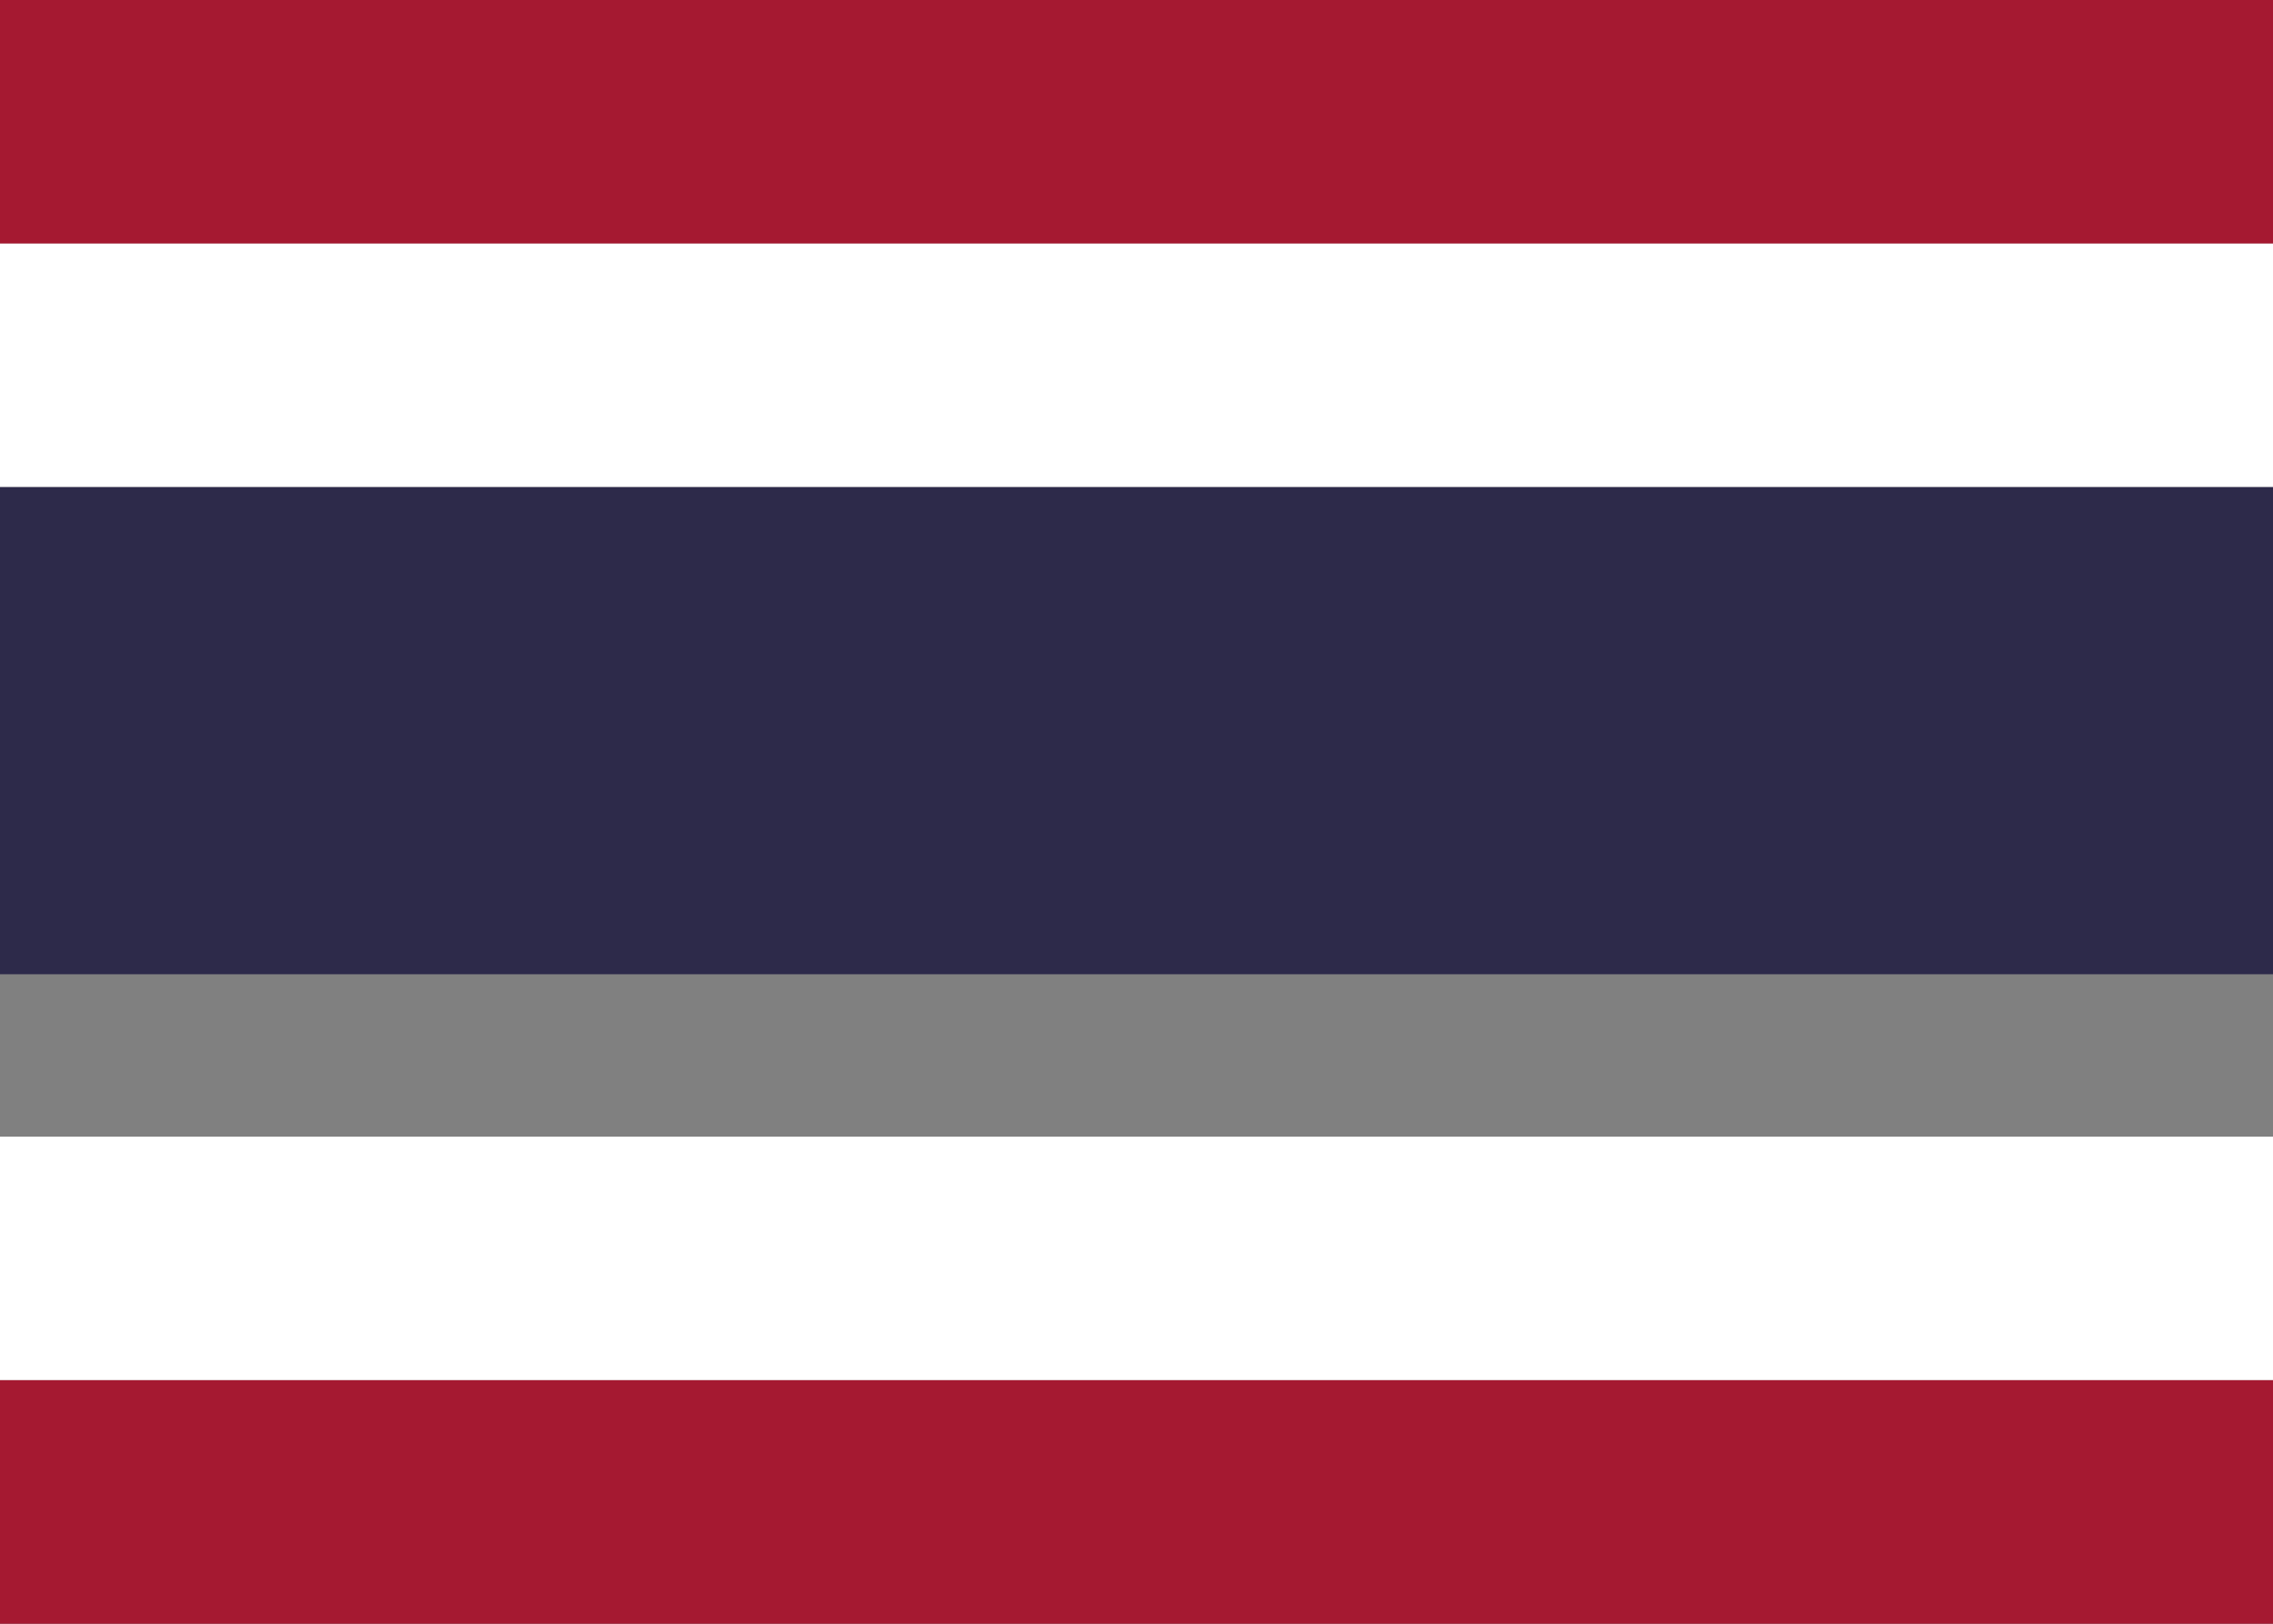 <?xml version="1.0" encoding="UTF-8"?>
<svg width="28px" height="20px" viewBox="0 0 28 20" version="1.1" xmlns="http://www.w3.org/2000/svg" xmlns:xlink="http://www.w3.org/1999/xlink">
    <rect x="0" y="0" width="28" height="20" fill="#808080" stroke="none"/>
    <title>ic_flag_th</title>
    <g id="Page-1" stroke="none" stroke-width="1" fill="none" fill-rule="evenodd">
        <g id="ic_flag_th">
            <!-- Red stripe at the top -->
            <rect fill="#A51931" x="0" y="0" width="28" height="3"></rect>
            <!-- White stripe under red -->
            <rect fill="#FFFFFF" x="0" y="3" width="28" height="3"></rect>
            <!-- Blue stripe in the center -->
            <rect fill="#2D2A4A" x="0" y="6" width="28" height="6"></rect>
            <!-- White stripe above bottom red -->
            <rect fill="#FFFFFF" x="0" y="14" width="28" height="3"></rect>
            <!-- Red stripe at the bottom -->
            <rect fill="#A51931" x="0" y="17" width="28" height="3"></rect>
        </g>
    </g>
</svg>
